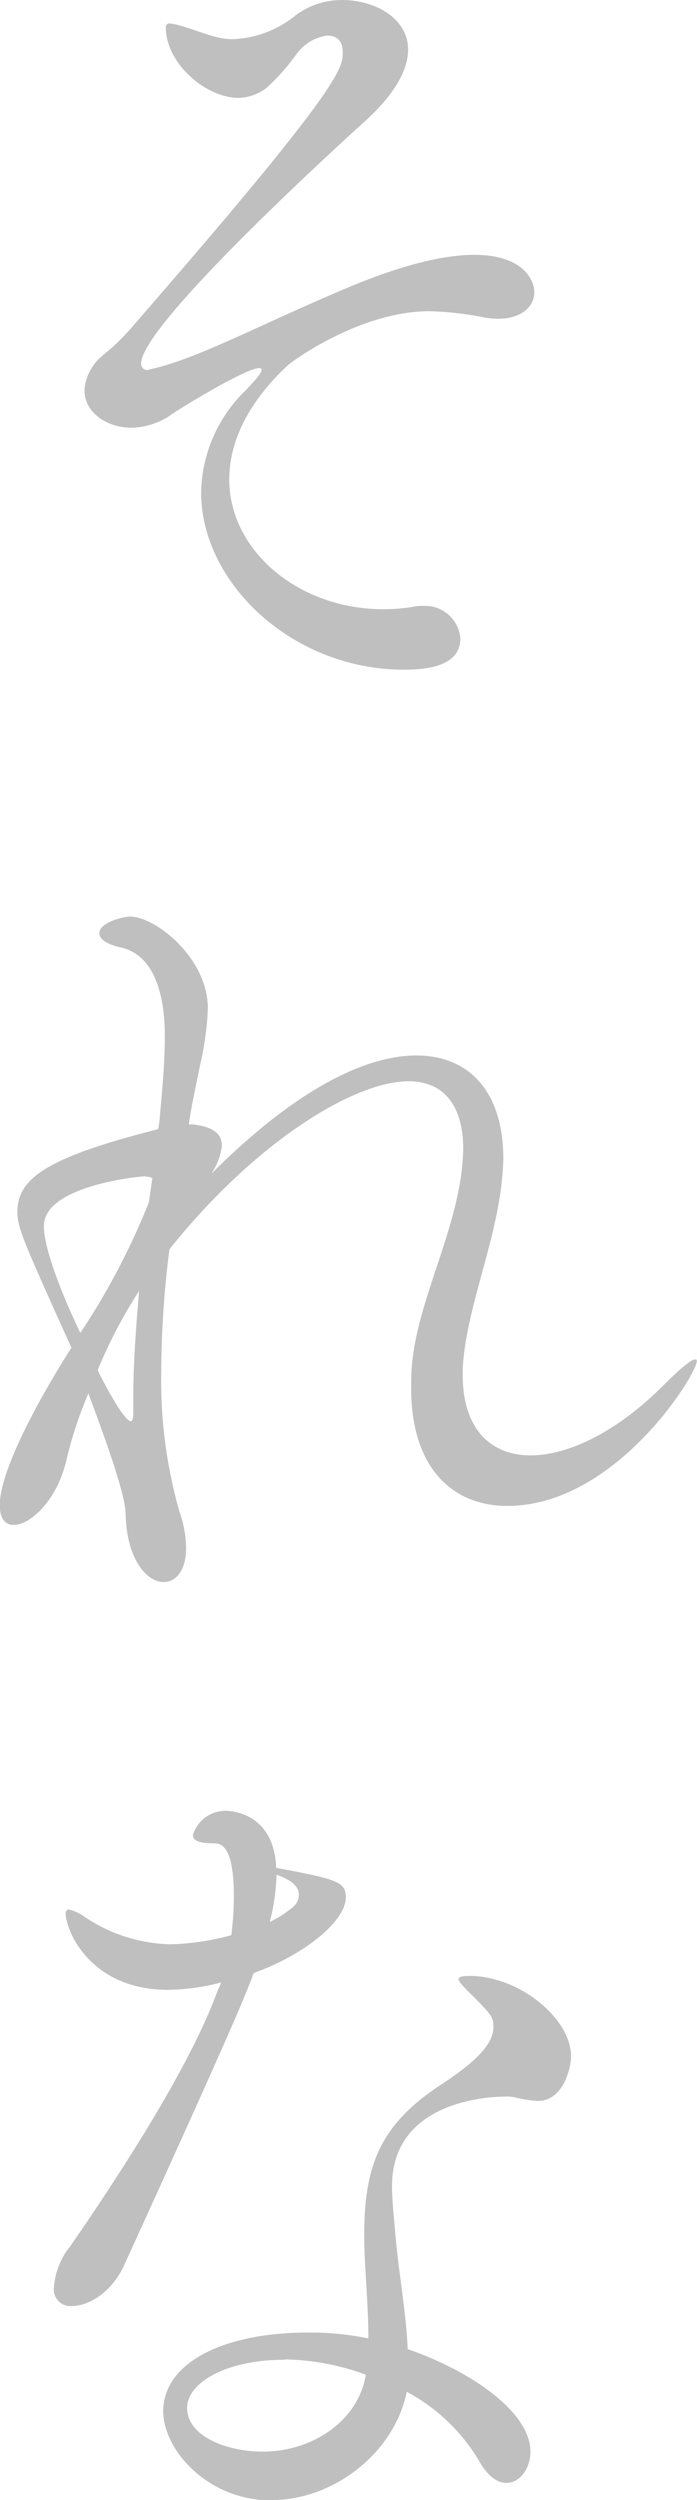 <svg xmlns="http://www.w3.org/2000/svg" viewBox="0 0 68.13 244.38"><defs><style>.cls-1{fill:#bfbfbf;}</style></defs><g id="Layer_2" data-name="Layer 2"><g id="back"><path class="cls-1" d="M39.49,65.46c-10.93,0-19.83-8.5-19.83-17.32a14.2,14.2,0,0,1,4.37-10c1-1.06,1.54-1.69,1.54-2,0-.09-.08-.16-.24-.16-1.3,0-7.85,4-8.66,4.6a7.06,7.06,0,0,1-3.81,1.23c-2.5,0-4.6-1.55-4.6-3.65a4.36,4.36,0,0,1,.4-1.62c1-2,1.46-1.46,4-4.29C33.41,8.41,33.5,6.71,33.5,5.1,33.5,4,32.93,3.48,32,3.48A4.39,4.39,0,0,0,29,5.27a21.55,21.55,0,0,1-2.92,3.3,4.71,4.71,0,0,1-2.74,1c-3.25,0-7.13-3.4-7.13-6.88,0-.24.09-.4.4-.4a6.74,6.74,0,0,1,.81.16c2.27.64,3.65,1.38,5.34,1.38a10.32,10.32,0,0,0,6.16-2.35A7.55,7.55,0,0,1,33.41,0c3.25,0,6.48,1.78,6.48,4.85,0,1.86-1.13,4.13-4,6.8-5.51,5-22.09,20.39-22.09,23.87a.6.6,0,0,0,.64.65c.09,0,.25-.09.32-.09,4.53-1,10.68-4.36,18.94-7.84,15.61-6.64,18.53-1.63,18.53.32,0,1.37-1.22,2.6-3.57,2.6A8.71,8.71,0,0,1,47.18,31,31.37,31.37,0,0,0,42,30.42c-6.73,0-13.28,4.78-13.84,5.26-4,3.72-5.75,7.6-5.75,11.17,0,7,6.8,12.7,15.05,12.7a17.66,17.66,0,0,0,3-.25,3.25,3.25,0,0,1,.81-.07A3.47,3.47,0,0,1,45,62.39C45,65.13,41.75,65.46,39.49,65.46Z"/><path class="cls-1" d="M18.78,109.9c2.18.24,2.91,1,2.91,2.1a6.24,6.24,0,0,1-1.05,2.75c10.59-10.6,17.3-11.58,20.06-11.58,5.18,0,8.5,3.57,8.5,10.12a29.08,29.08,0,0,1-.33,3.56c-.9,5.91-3.4,11.73-3.64,17v.56c0,5.27,2.74,7.85,6.64,7.85,3.72,0,8.5-2.34,13-6.87,1.86-1.86,2.75-2.51,3.07-2.51.09,0,.17,0,.17.16,0,1.3-7.93,14.16-18.53,14.16-5.34,0-9.39-3.72-9.39-11.49,0-.72,0-1.53.08-2.34.49-5.34,3.24-10.85,4.45-16.51a24.16,24.16,0,0,0,.56-4.53c0-4.29-1.93-6.64-5.33-6.64-5.35,0-15,5.92-23.39,16.43a97.13,97.13,0,0,0-.8,12.06,46.81,46.81,0,0,0,1.78,13.58,11,11,0,0,1,.65,3.57c0,2.19-1,3.31-2.19,3.31-1.62,0-3.64-2.18-3.72-6.71-.08-2.1-2.11-7.6-3.64-11.73a41.35,41.35,0,0,0-2.18,6.64c-.89,3.79-3.49,6.22-5.11,6.22-.8,0-1.37-.56-1.37-1.94,0-3.47,4-10.68,7-15.38C2.27,121.3,1.7,120,1.7,118.47c0-3.32,2.92-5.34,13.76-8.1a9.66,9.66,0,0,0,.16-1.21c.24-2.58.49-5.34.49-7.85,0-1.69-.09-7.92-4.46-8.73-1.29-.32-1.94-.81-1.94-1.37,0-1.06,2.43-1.62,3-1.62,2.44,0,7.61,4,7.61,9a30.64,30.64,0,0,1-.81,5.74c-.41,2.11-.88,4.13-1.05,5.59Zm-3.89,5.25a2.25,2.25,0,0,0-.82-.16c-.39,0-9.78.89-9.78,4.85,0,2.19,1.7,6.55,3.56,10.45a68.59,68.59,0,0,0,6.71-12.79ZM9.55,133.92c.16.41,2.5,5,3.24,5,.16,0,.24-.23.24-1v-1.62c0-2.83.25-6.48.57-10.12A47.2,47.2,0,0,0,9.55,133.92Z"/><path class="cls-1" d="M12.14,221.41c-1.21,2.67-3.48,4-5.1,4a1.63,1.63,0,0,1-1.77-1.86,7.25,7.25,0,0,1,1.61-4c4.13-6,11.41-16.92,14.32-24.77.09-.32.32-.64.41-1a21,21,0,0,1-5.19.72c-7.69,0-10-5.9-10-7.45,0-.32.16-.4.32-.4a4.45,4.45,0,0,1,1.55.73,15.63,15.63,0,0,0,8.32,2.67,24.6,24.6,0,0,0,6-.89,31.11,31.11,0,0,0,.25-3.72c0-5.17-1.3-5.26-2-5.26-1.3,0-2-.24-2-.81A3.32,3.32,0,0,1,22,177c.4,0,4.77.07,5,5.58,6.06,1.13,6.8,1.37,6.8,2.91,0,2.26-4,5.58-9,7.37C24,195,23.06,197.45,12.14,221.41Zm14.4,23c-6.23,0-10.59-4.93-10.59-8.74C16,230.86,22,228,30.1,228a27.75,27.75,0,0,1,5.91.58c0-3.4-.41-7.13-.41-10.12,0-7,1.69-10.92,7.68-14.8,2.67-1.78,4.95-3.64,4.95-5.5,0-.9,0-1.06-2.28-3.32-.65-.65-1.12-1.14-1.12-1.37s.31-.33,1.05-.33c4.93,0,9.94,4.21,9.94,7.85,0,1.21-.8,4.37-3.23,4.37a12,12,0,0,1-2.18-.33,3.29,3.29,0,0,0-1-.09c-2.51,0-11.09.82-11.09,8.75,0,1.29.16,2.83.32,4.6.25,3.32,1.06,7.69,1.21,11.33,6.73,2.35,12,6.39,12,10,0,1.69-1.05,3.08-2.35,3.08-.88,0-1.85-.65-2.74-2.27a18.22,18.22,0,0,0-7-6.64C38.52,239.85,32.53,244.38,26.54,244.38Zm1.3-13.75c-5.92,0-9.55,2.34-9.55,4.69,0,2.92,4.12,4.29,7.36,4.29,5,0,9.39-3.08,10.11-7.52A23.82,23.82,0,0,0,27.84,230.63Zm-1.46-42.8a11,11,0,0,0,2.27-1.46,1.57,1.57,0,0,0,.56-1.21c0-1.06-1.3-1.62-2.18-1.95A20.63,20.63,0,0,1,26.38,187.83Z"/></g></g></svg>